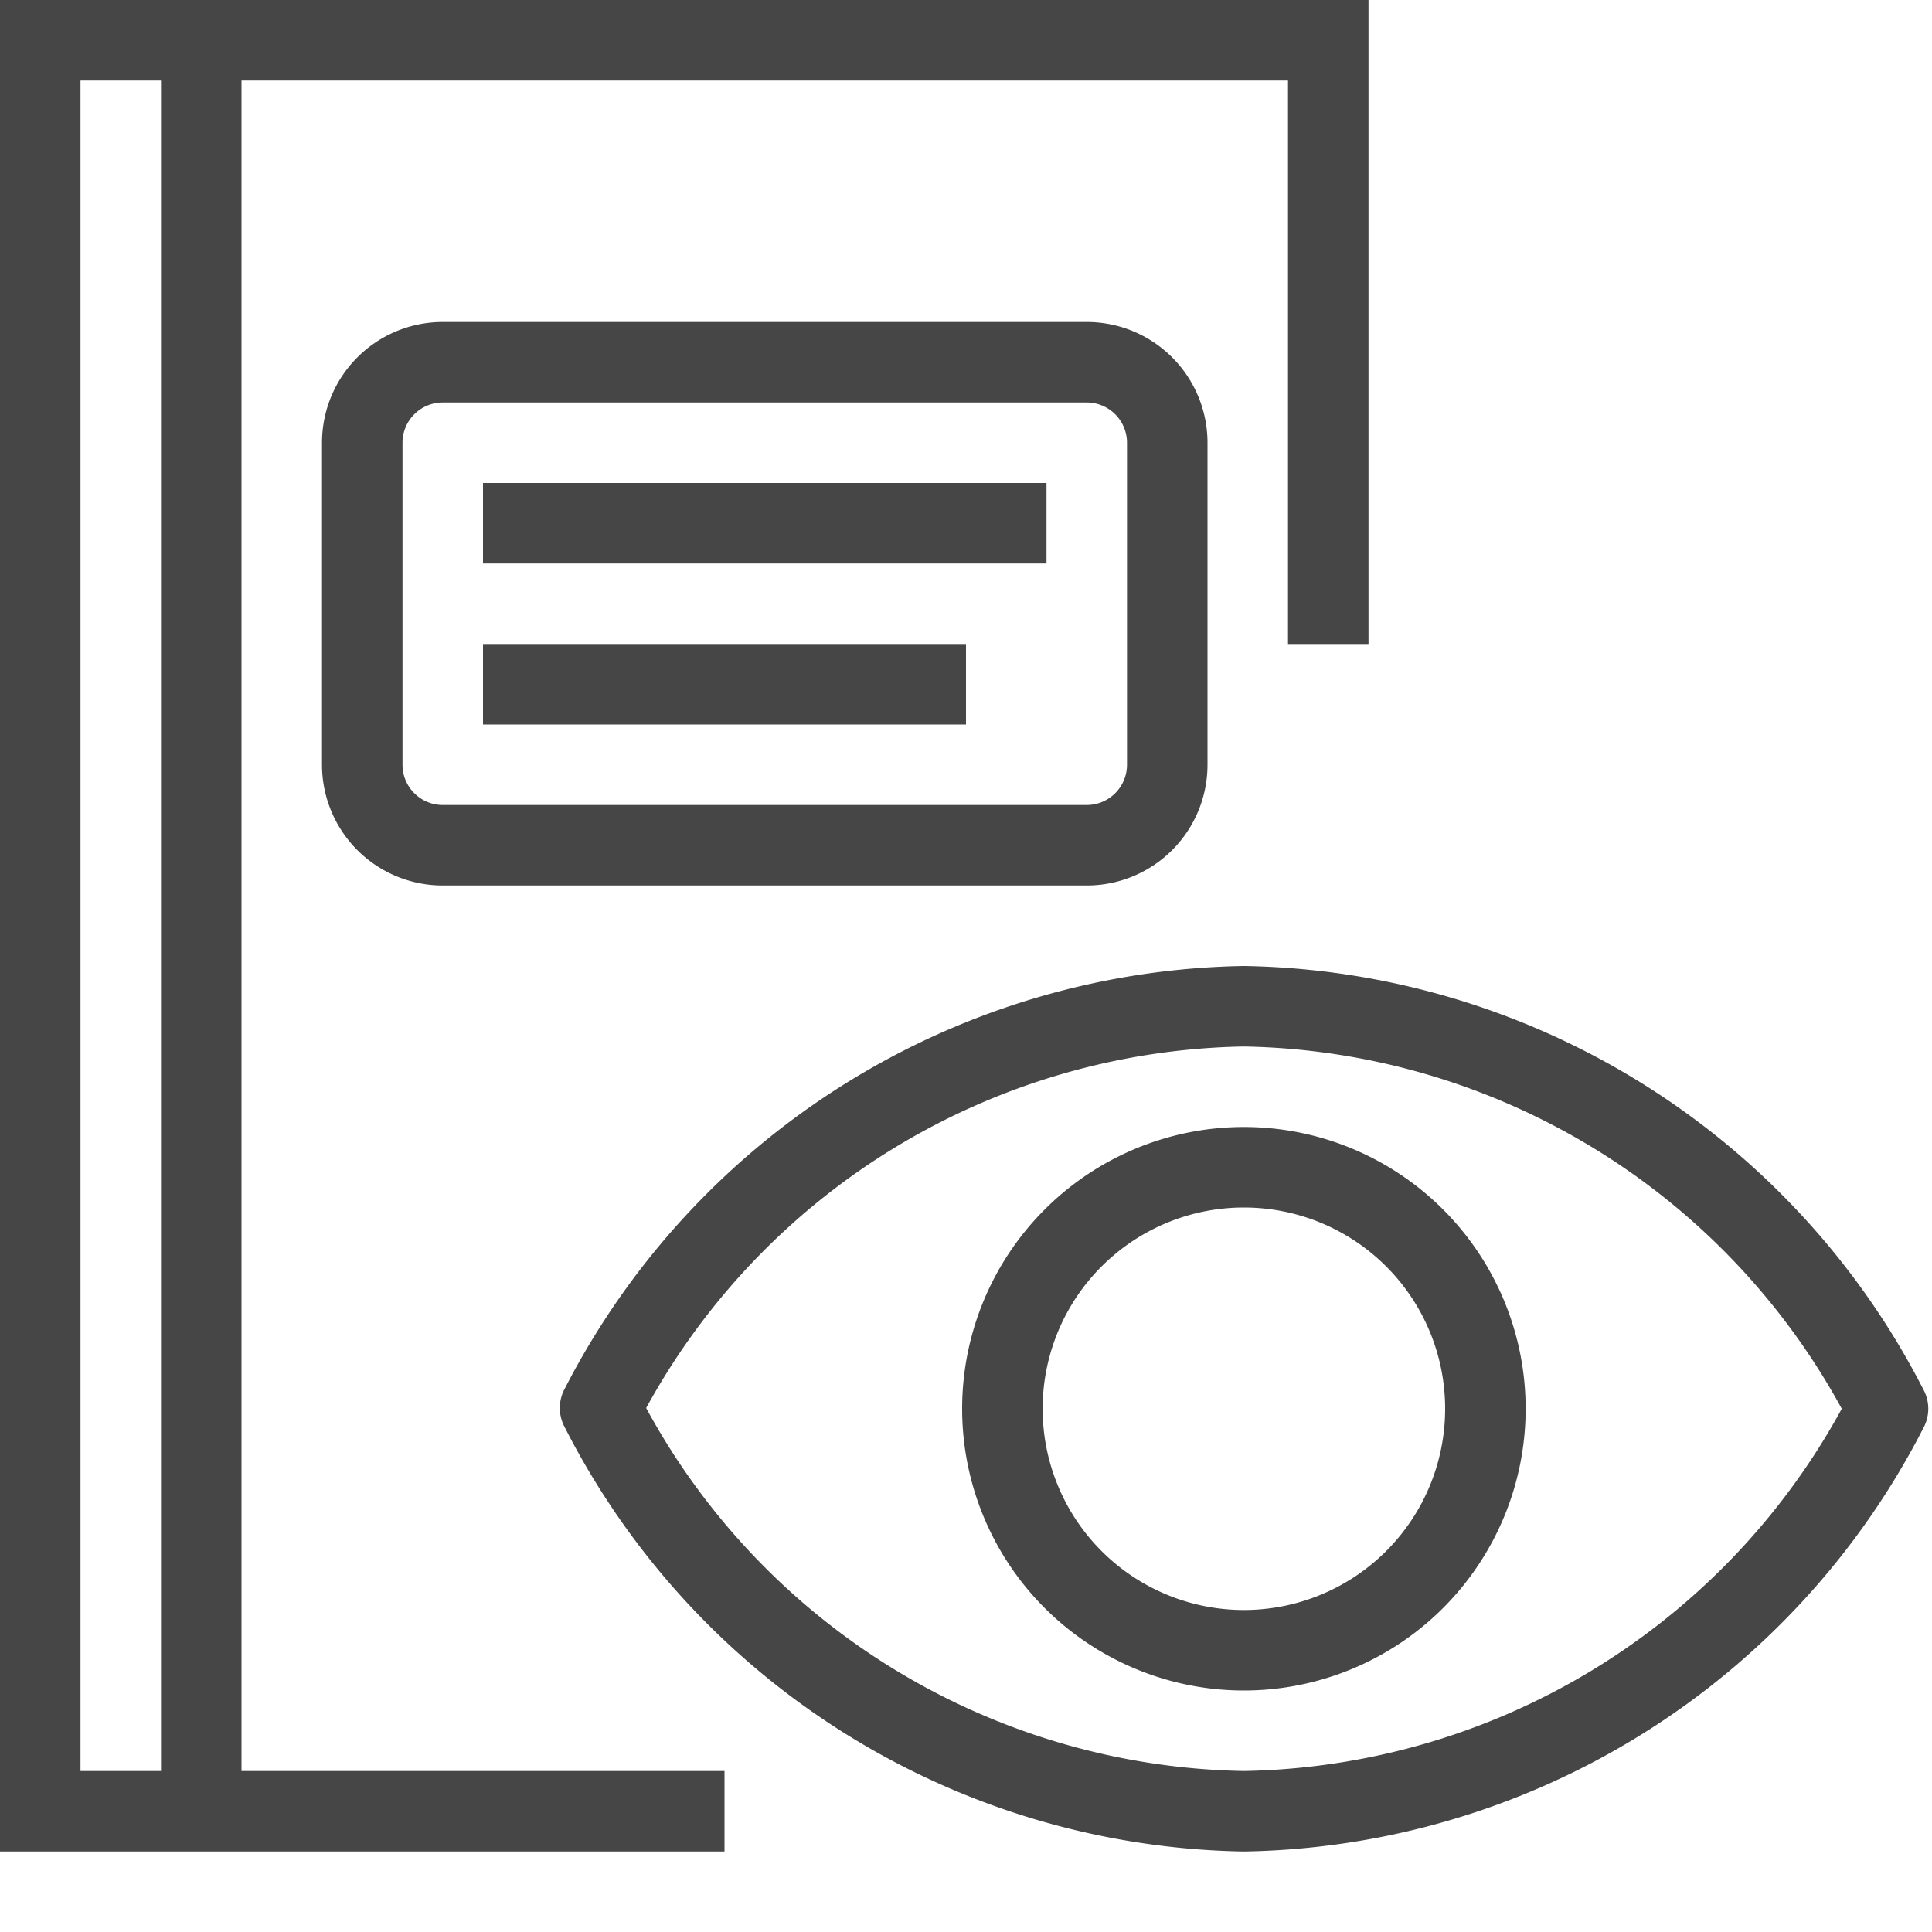 <svg id="Layer_1" data-name="Layer 1" xmlns="http://www.w3.org/2000/svg" viewBox="0 0 24 24">
  <g id="g826">
    <path id="path2" d="M3,1H16V8h1V0H0V23H9V22H3ZM1,1H2V22H1Z" class="aw-theme-iconOutline" fill="#464646"/>
    <path id="path4" d="M13.5,4h-8A1.5,1.5,0,0,0,4,5.5v4A1.5,1.5,0,0,0,5.5,11h8A1.5,1.5,0,0,0,15,9.5v-4A1.5,1.5,0,0,0,13.5,4ZM14,9.5a.5.5,0,0,1-.5.5h-8A.5.5,0,0,1,5,9.5v-4A.5.5,0,0,1,5.5,5h8a.5.5,0,0,1,.5.5Z" class="aw-theme-iconOutline" fill="#464646"/>
    <path id="rect6" d="M6,8h6V9H6Z" class="aw-theme-iconOutline" fill="#464646"/>
    <path id="rect8" d="M6,6h7V7H6Z" class="aw-theme-iconOutline" fill="#464646"/>
    <path id="path2-4" d="M15.452,21a3.5,3.5,0,1,1,3.5-3.5A3.5,3.5,0,0,1,15.452,21Zm0-6a2.5,2.5,0,1,0,2.5,2.5A2.5,2.5,0,0,0,15.452,15Z" class="aw-theme-iconOutline" fill="#464646"/>
    <path id="path4-9" d="M15.452,23a9.643,9.643,0,0,1-8.436-5.269.5.5,0,0,1,0-.481A9.657,9.657,0,0,1,15.452,12a9.658,9.658,0,0,1,8.44,5.259.5.5,0,0,1,0,.482A9.658,9.658,0,0,1,15.452,23ZM8.027,17.491A8.615,8.615,0,0,0,15.452,22a8.632,8.632,0,0,0,7.427-4.5A8.632,8.632,0,0,0,15.452,13,8.631,8.631,0,0,0,8.027,17.491Z" class="aw-theme-iconOutline" fill="#464646"/>
  </g>
</svg>
